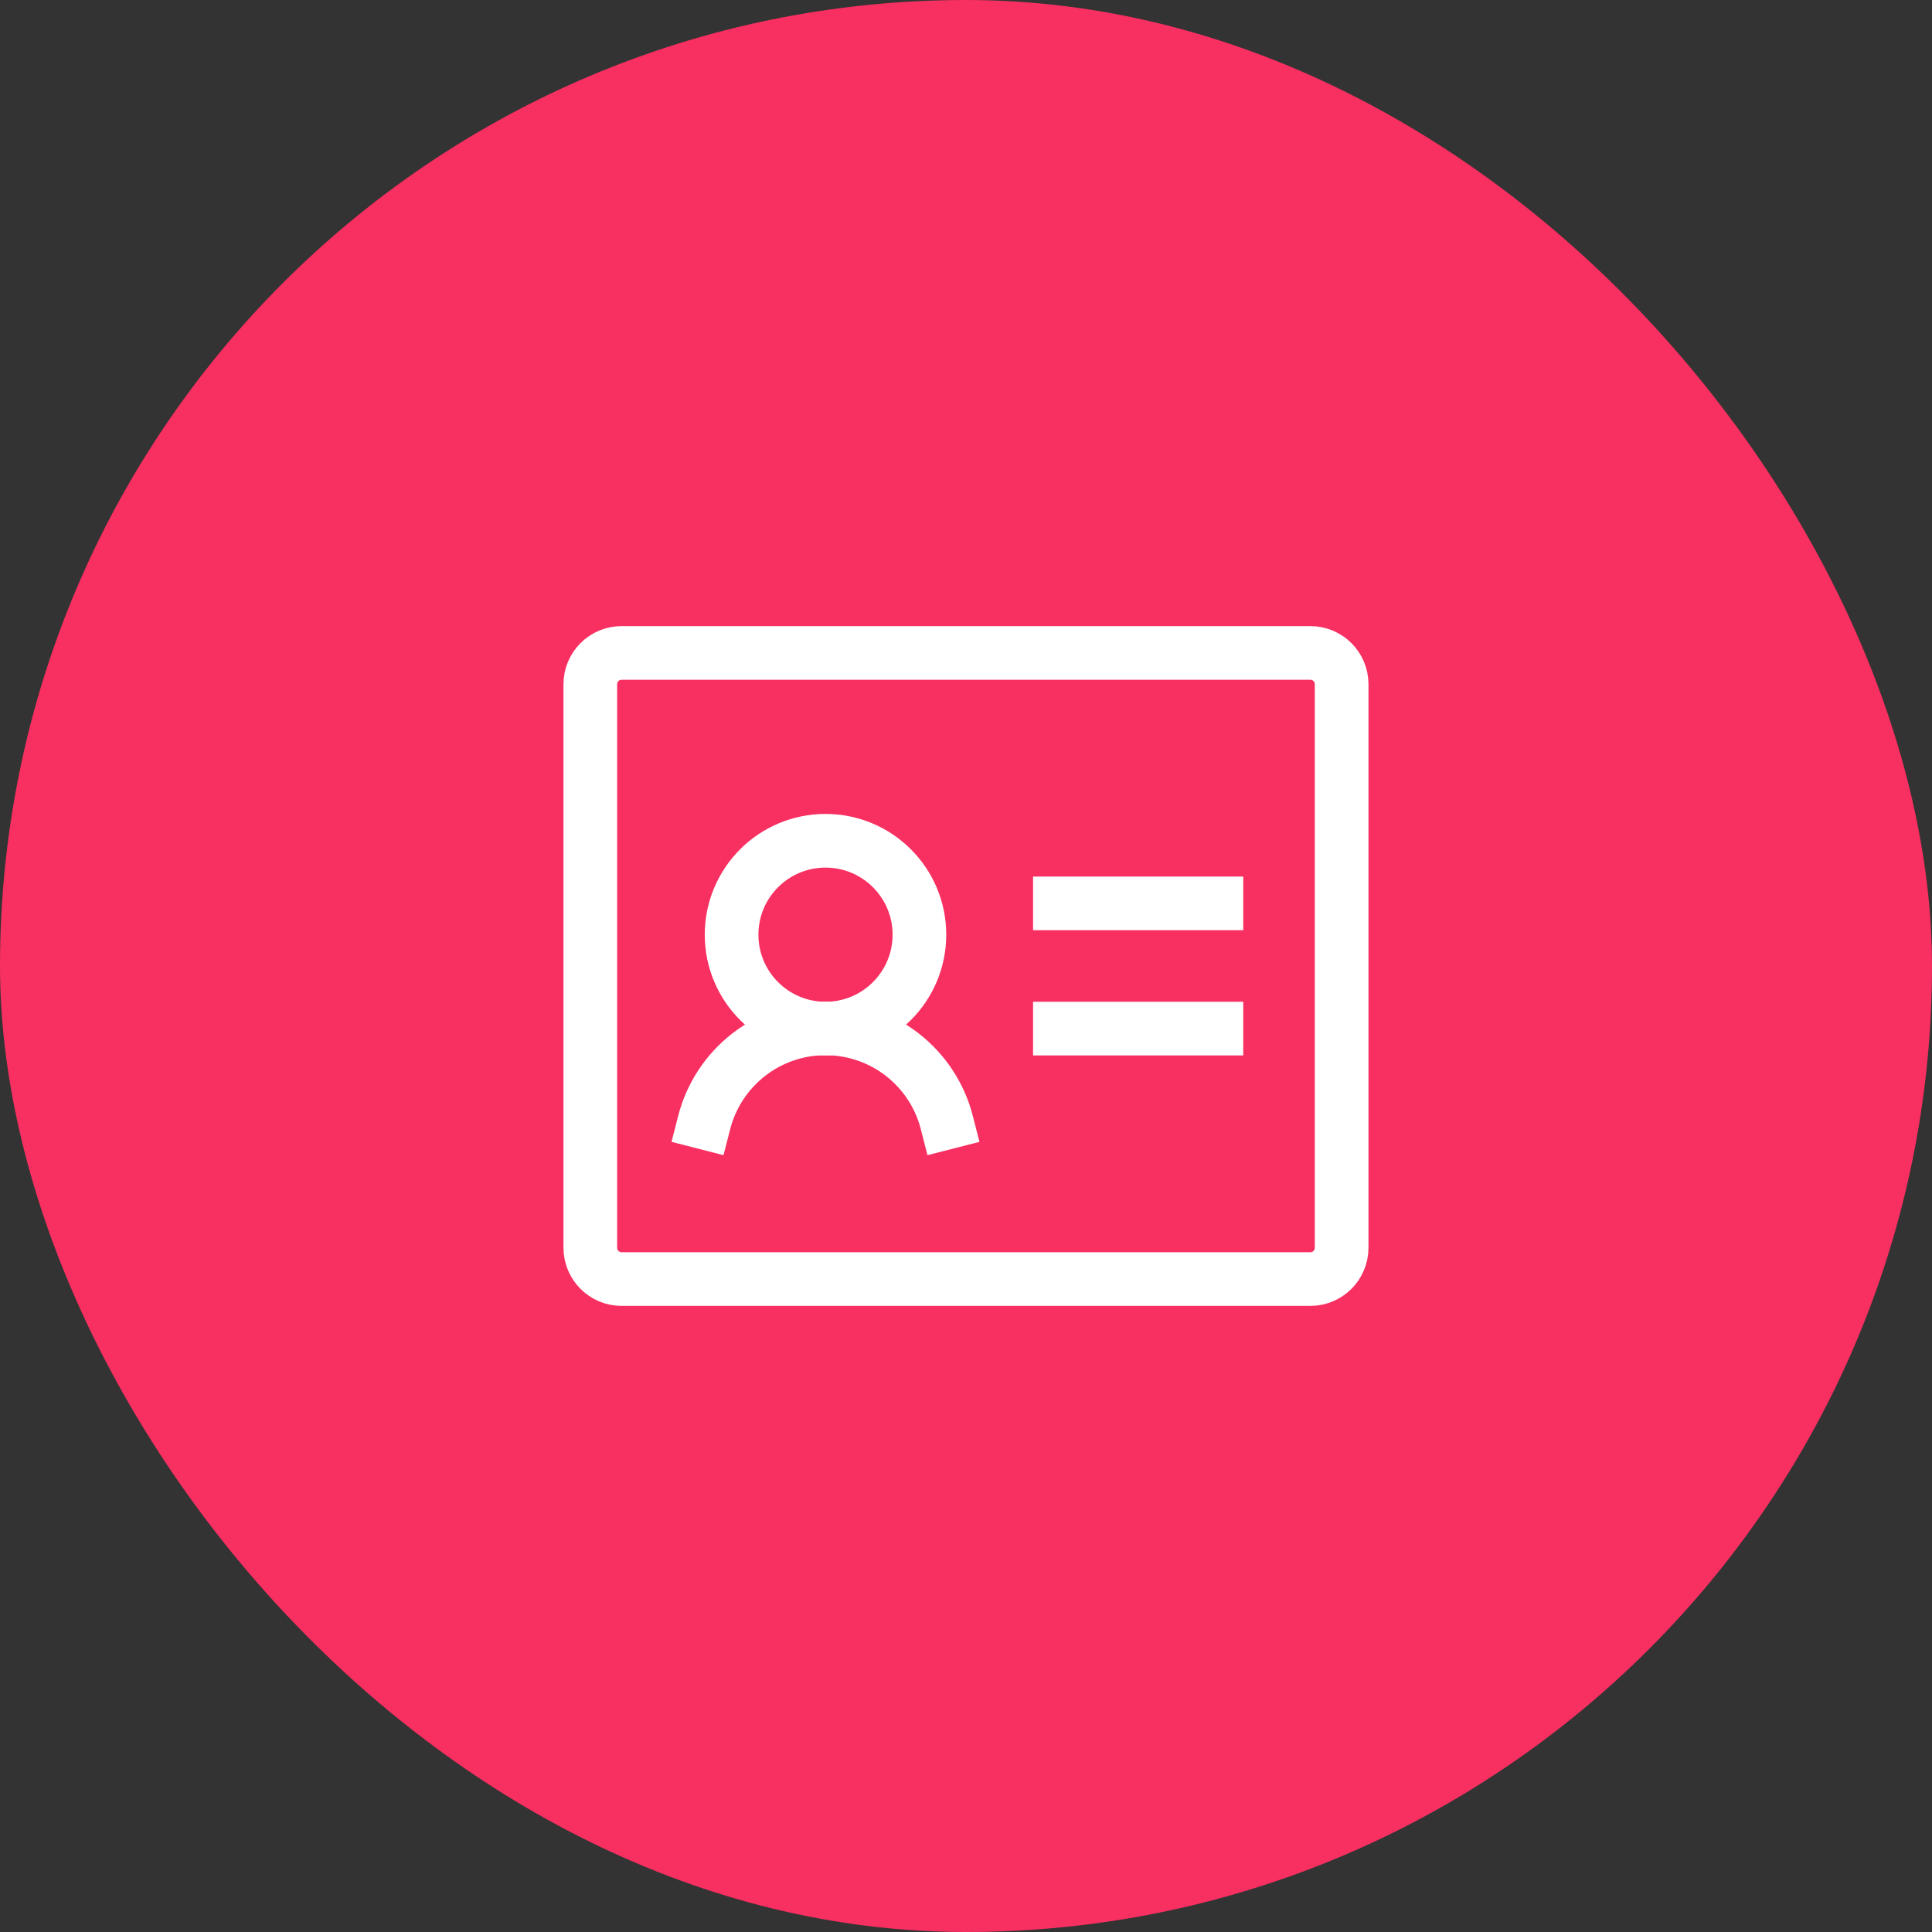 <svg width="72" height="72" viewBox="0 0 72 72" fill="none" xmlns="http://www.w3.org/2000/svg">
<rect x="0" y="0" width="72" height="72" fill="#333333" stroke="none"/>
<rect width="72" height="72" rx="36" fill="#F82F61"/>
<path d="M39.499 33.666H45.332" stroke="#ffffff" stroke-width="2" stroke-linecap="square" stroke-linejoin="round"/>
<path d="M39.499 38.333H45.332" stroke="#ffffff" stroke-width="2" stroke-linecap="square" stroke-linejoin="round"/>
<path d="M30.764 38.333C32.697 38.333 34.264 36.766 34.264 34.833C34.264 32.9 32.697 31.333 30.764 31.333C28.831 31.333 27.264 32.9 27.264 34.833C27.264 36.766 28.831 38.333 30.764 38.333Z" stroke="#ffffff" stroke-width="2" stroke-linecap="square" stroke-linejoin="round"/>
<path d="M26.243 41.833C26.5 40.83 27.084 39.94 27.903 39.304C28.721 38.669 29.728 38.324 30.764 38.324C31.8 38.324 32.807 38.669 33.626 39.304C34.444 39.94 35.028 40.83 35.285 41.833" stroke="#ffffff" stroke-width="2" stroke-linecap="square" stroke-linejoin="round"/>
<path d="M48.833 24.333H23.166C22.521 24.333 21.999 24.855 21.999 25.5V46.5C21.999 47.144 22.521 47.667 23.166 47.667H48.833C49.477 47.667 49.999 47.144 49.999 46.5V25.5C49.999 24.855 49.477 24.333 48.833 24.333Z" stroke="#ffffff" stroke-width="2" stroke-linecap="square" stroke-linejoin="round"/>
</svg>
